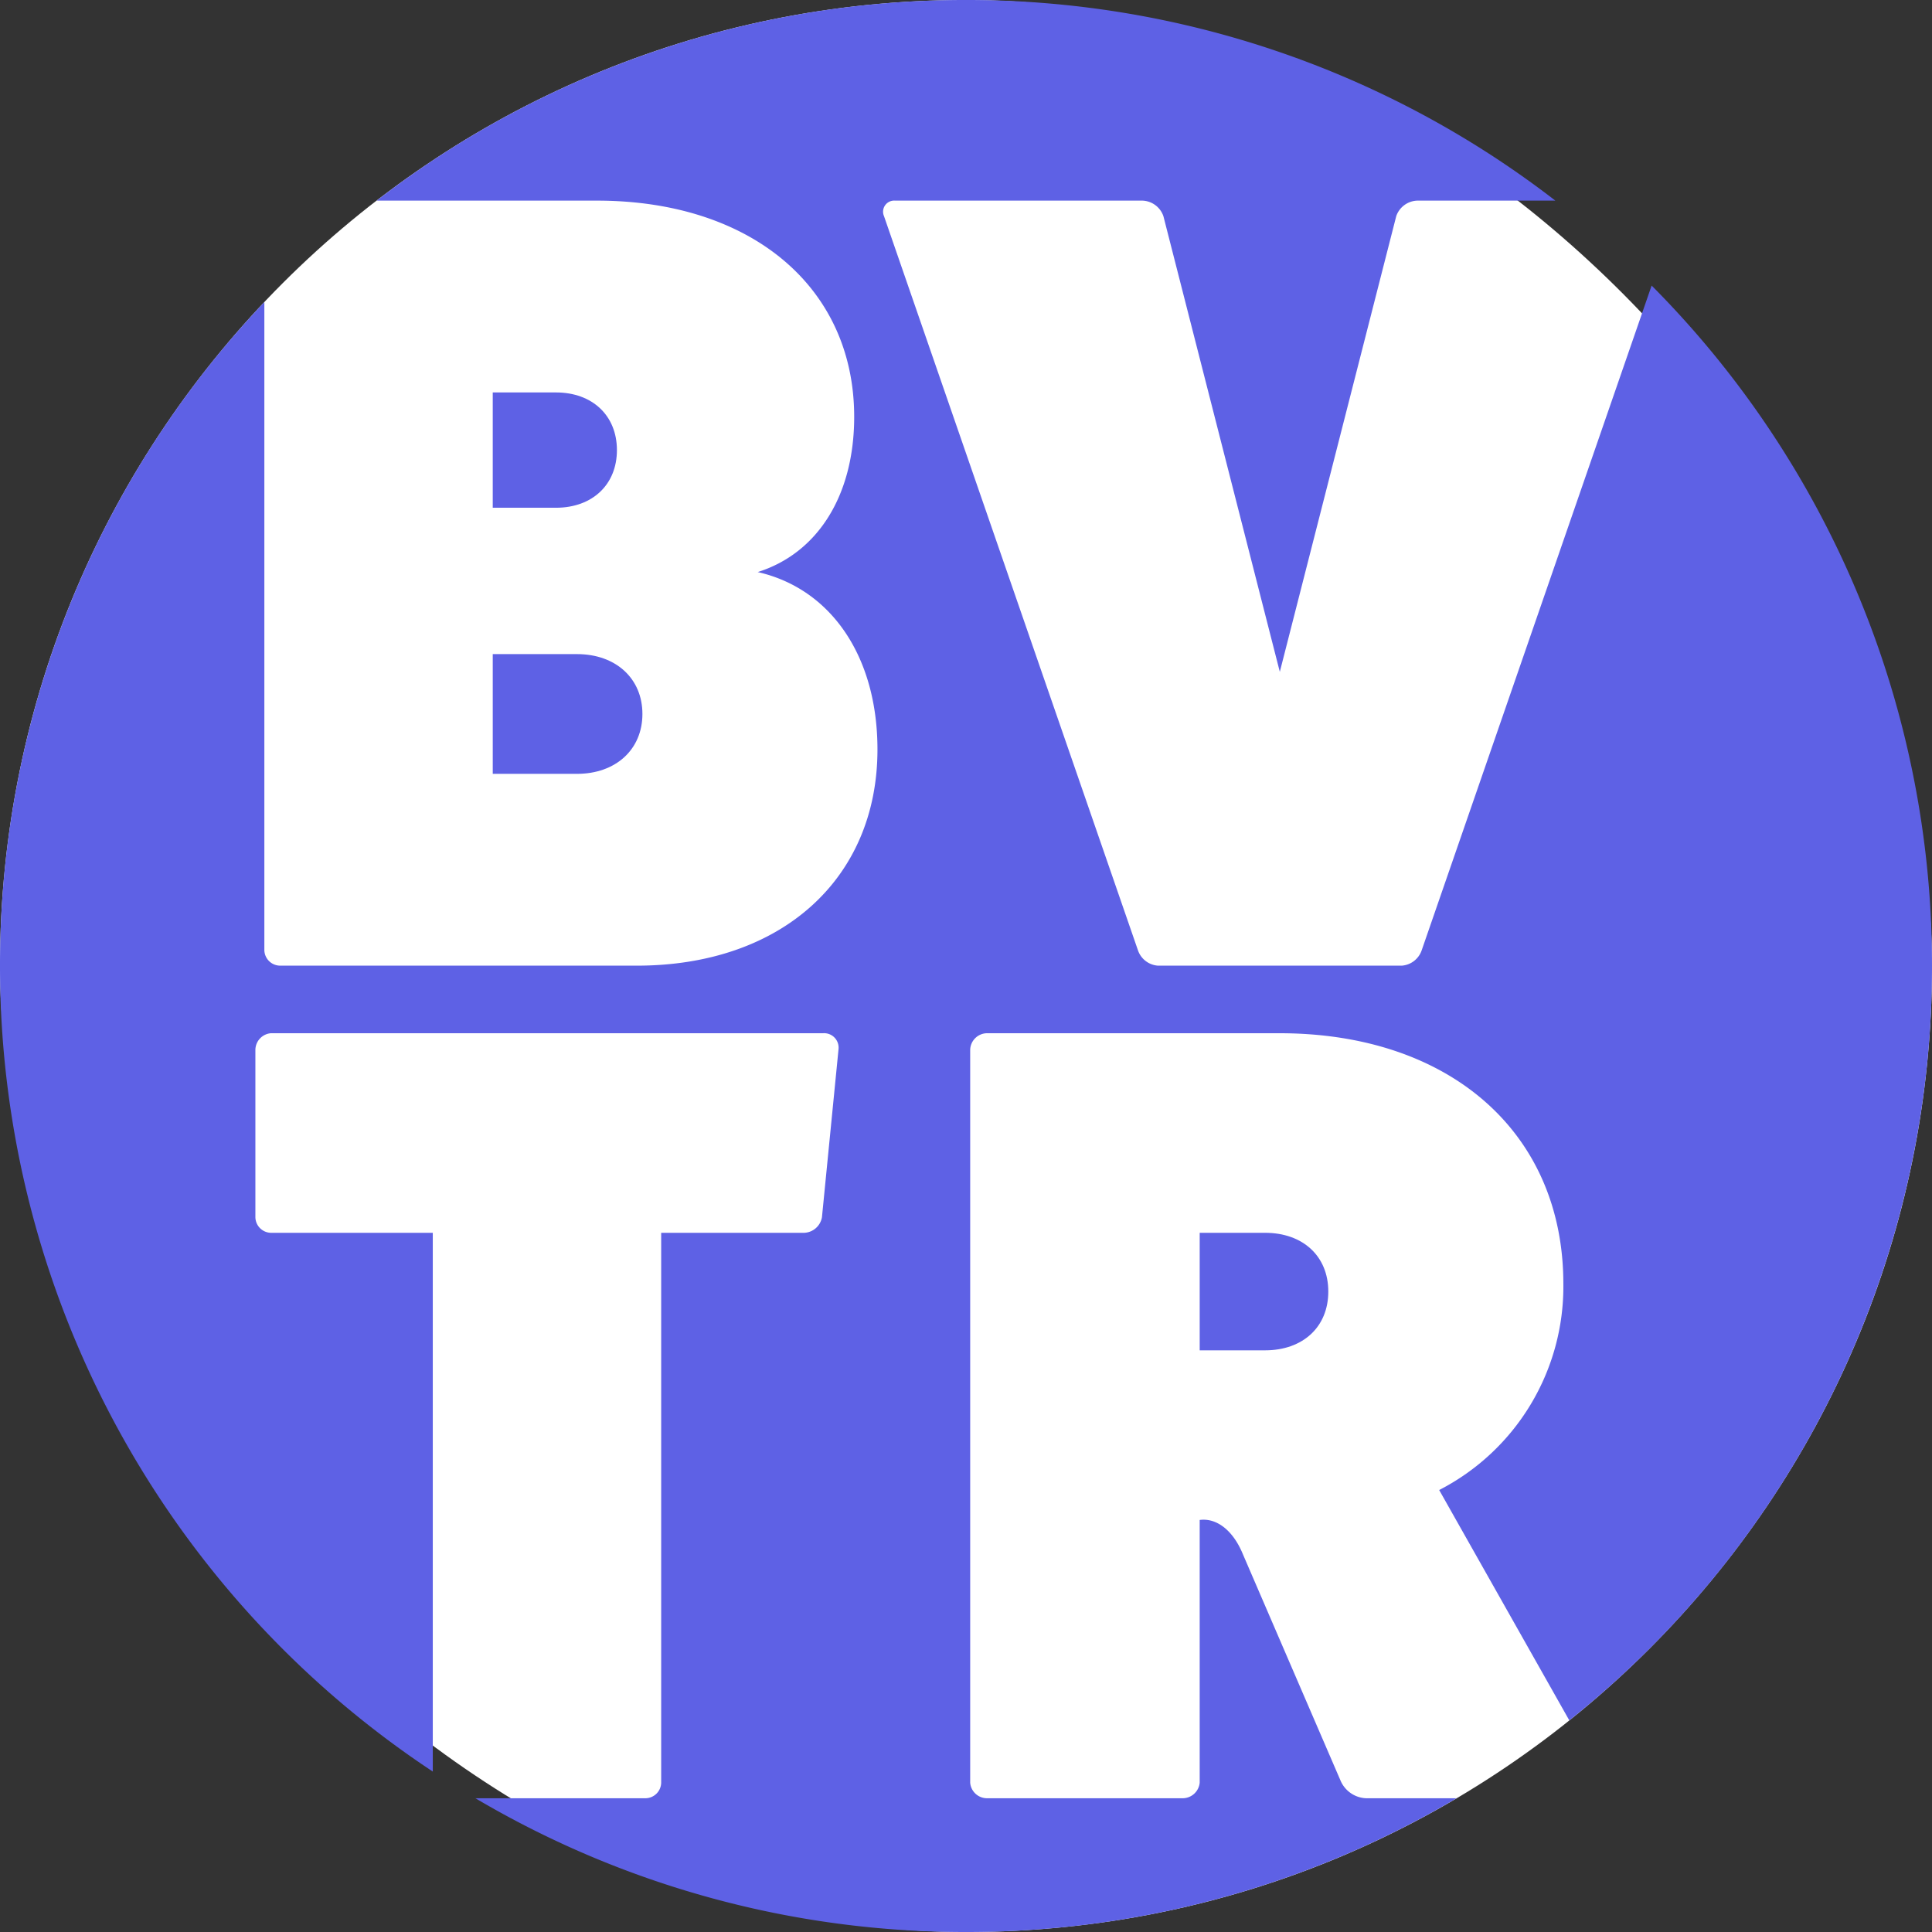 <svg xmlns="http://www.w3.org/2000/svg" viewBox="0 0 260 260" height="100%"><rect x="0" y="0" width="260" height="260" fill="#333333" stroke="none"/><rect width="260" height="260" rx="130" fill="#fff"></rect><path d="M161.45 165.906v15.815h8.801c5.074 0 8.506-3.133 8.506-7.908s-3.432-7.907-8.506-7.907Z" fill="#5e61e5"></path><path d="m222.269 38.43-30.938 89.435a3.064 3.064 0 0 1-2.685 2.088H155.82a3.069 3.069 0 0 1-2.686-2.088L118.966 29.09a1.495 1.495 0 0 1 1.493-2.09h33.273a3.097 3.097 0 0 1 2.834 2.09l15.666 61.324L187.9 29.09a3.098 3.098 0 0 1 2.835-2.09h18.577A129.426 129.426 0 0 0 130 0a129.426 129.426 0 0 0-79.312 27h29.649c20.74 0 34.616 11.639 34.616 29.096 0 10.594-4.924 18.353-12.982 20.889 9.849 2.238 16.114 11.339 16.114 23.872 0 17.459-12.98 29.096-32.376 29.096H37.665a2.135 2.135 0 0 1-2.09-2.088V40.654A129.548 129.548 0 0 0 0 130a129.872 129.872 0 0 0 58.242 108.408v-72.502H36.458a2.135 2.135 0 0 1-2.089-2.09v-22.53a2.274 2.274 0 0 1 2.089-2.239h74.305a1.95 1.95 0 0 1 2.088 2.09l-2.237 22.679a2.535 2.535 0 0 1-2.387 2.09H88.978v74.006A2.133 2.133 0 0 1 86.89 242H63.978A129.384 129.384 0 0 0 130 260a129.384 129.384 0 0 0 66.022-18H183.83a3.91 3.91 0 0 1-3.431-2.387l-13.13-30.438c-1.344-3.284-3.581-4.924-5.82-4.626v35.363a2.313 2.313 0 0 1-2.387 2.088h-26.26a2.273 2.273 0 0 1-2.239-2.088v-98.627a2.295 2.295 0 0 1 2.239-2.238h39.39c22.977 0 38.197 13.43 38.197 33.721a30.782 30.782 0 0 1-16.711 27.753l17.513 31.003A129.751 129.751 0 0 0 260 130a129.582 129.582 0 0 0-37.731-91.57Z" fill="#5e61e5"></path><path d="M66.313 104.14H77.65c5.223 0 8.804-3.283 8.804-8.057s-3.58-8.056-8.804-8.056H66.312ZM83.023 60.573c0-4.626-3.283-7.76-8.207-7.76h-8.504v15.518h8.504c4.924 0 8.207-3.134 8.207-7.758Z" fill="#5e61e5"></path></svg>
